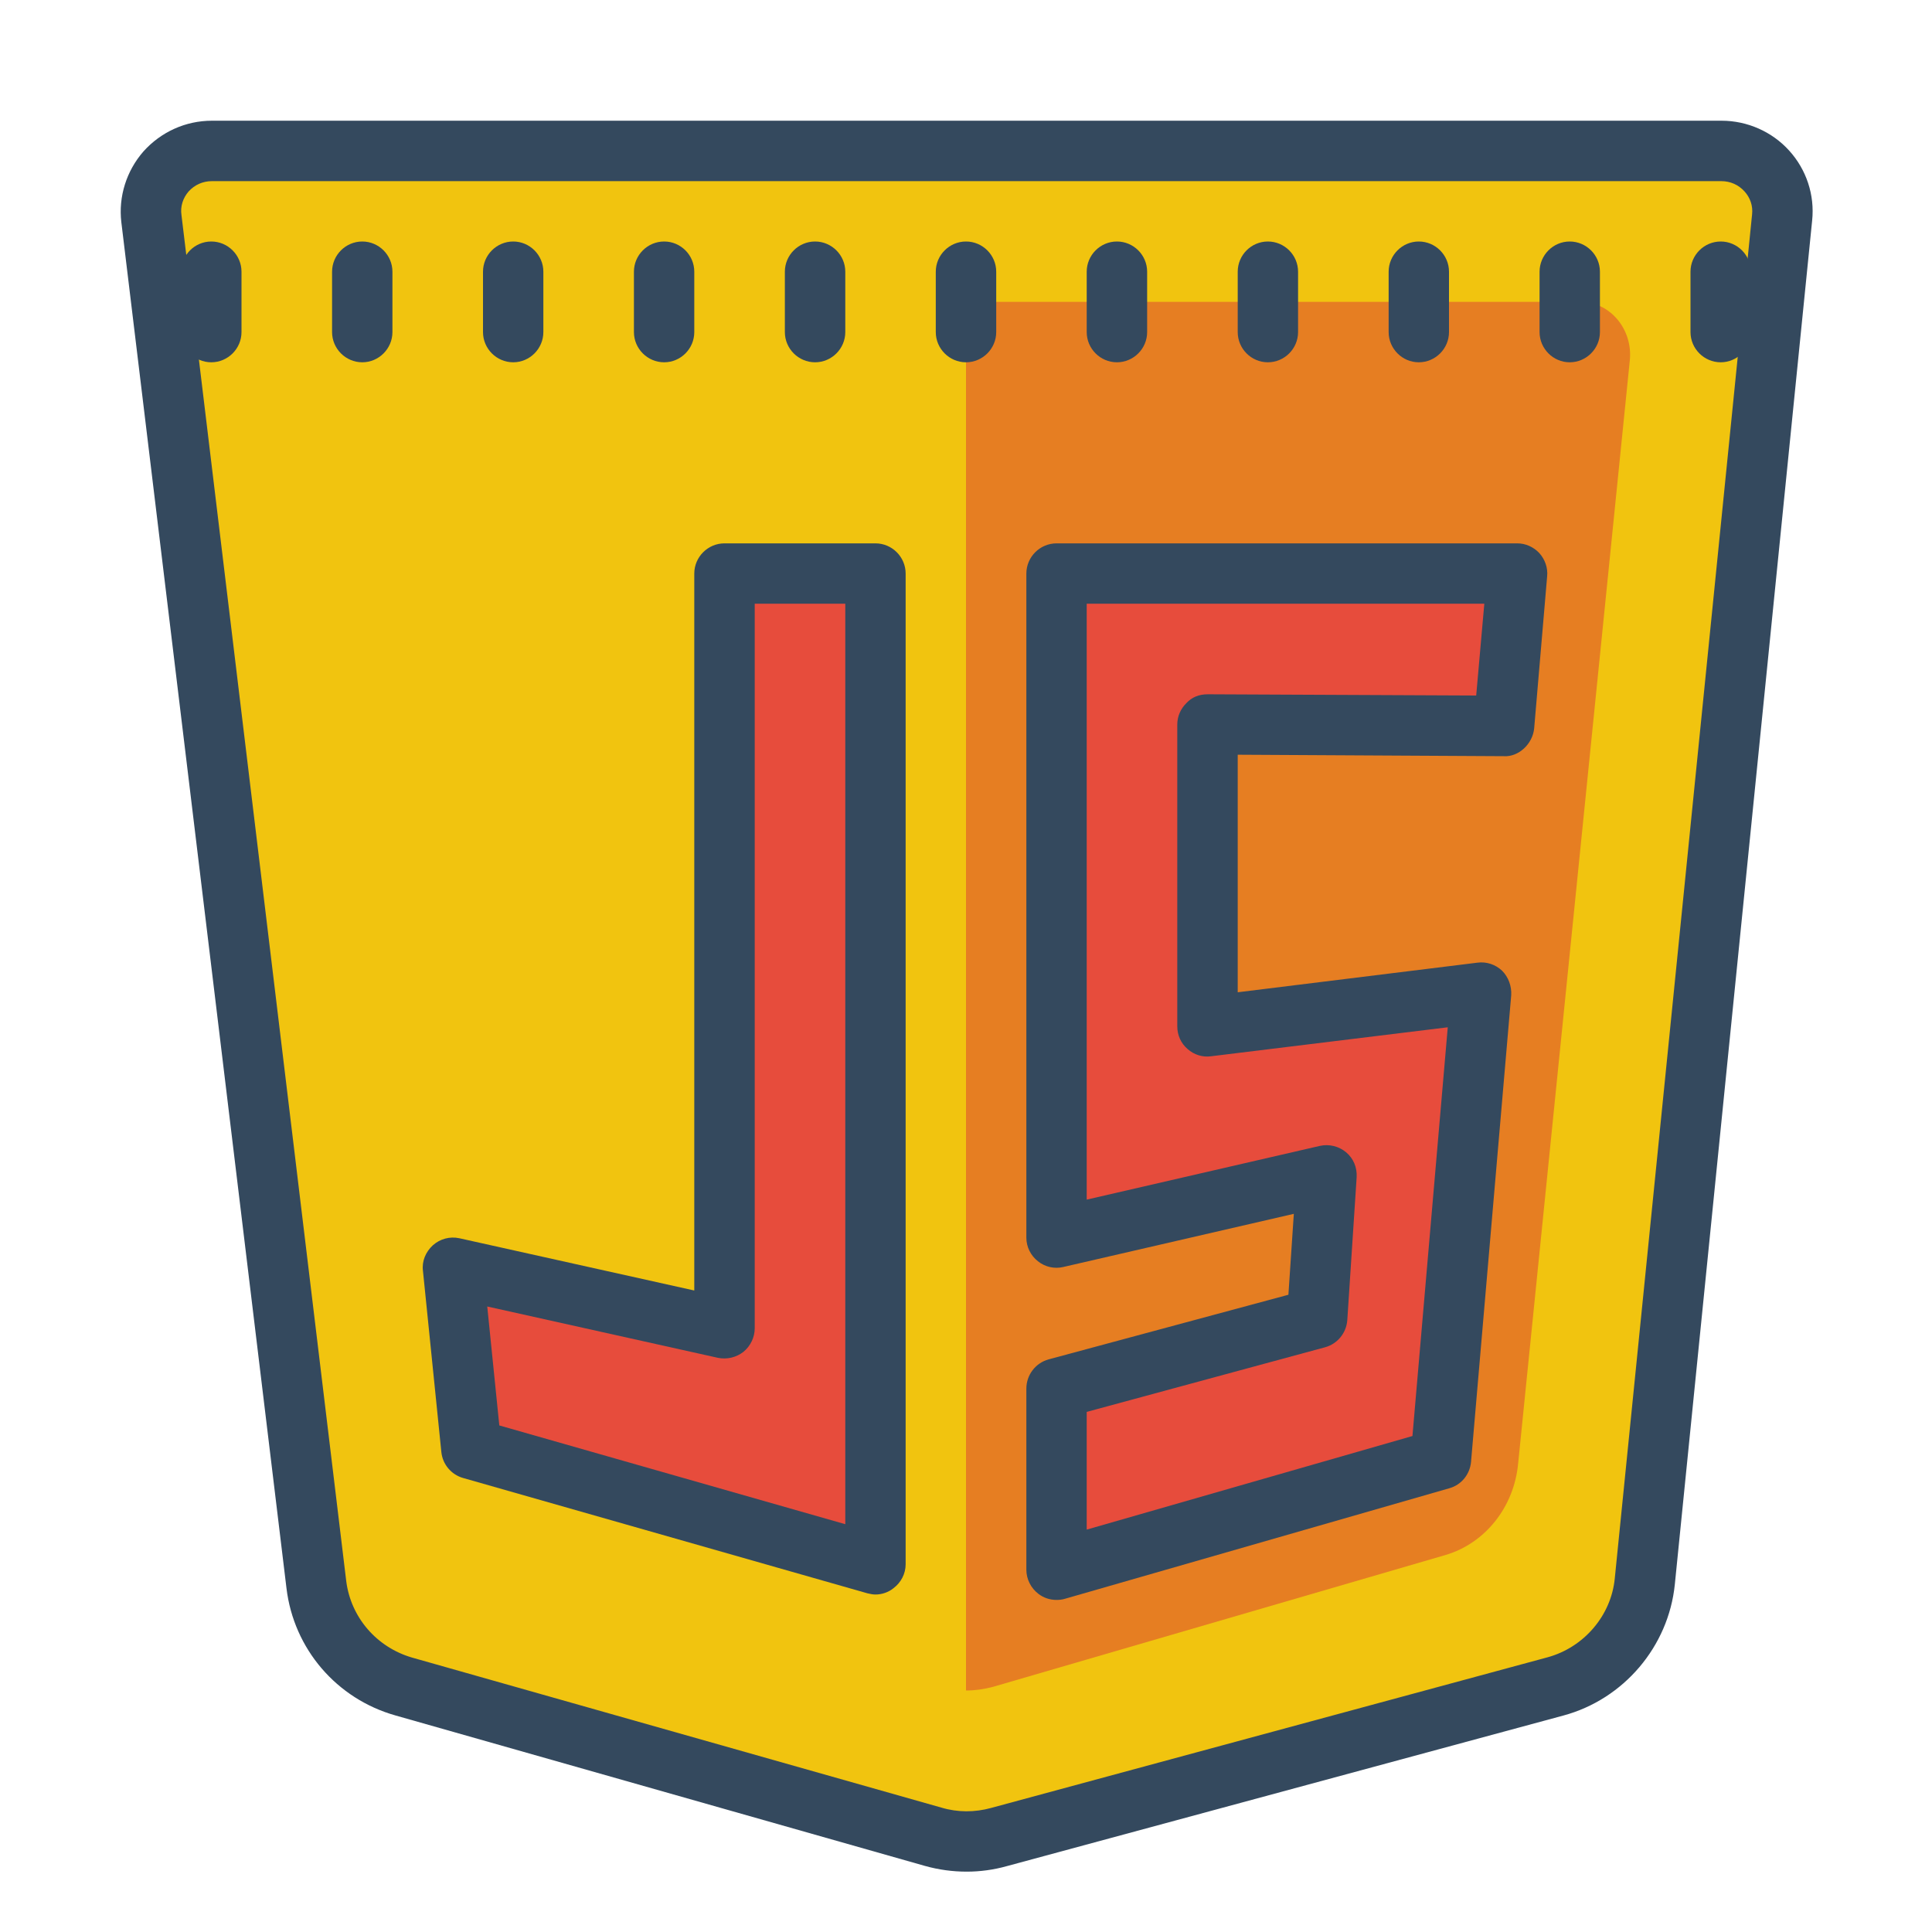 <?xml version="1.0" encoding="UTF-8"?>
<svg xmlns="http://www.w3.org/2000/svg" xmlns:xlink="http://www.w3.org/1999/xlink" viewBox="0 0 25 25" width="25px" height="25px">
<g id="surface39343292">
<path style=" stroke:none;fill-rule:nonzero;fill:rgb(94.51%,76.863%,5.882%);fill-opacity:1;" d="M 1.961 2.828 L 4.094 20.504 C 4.168 21.129 4.617 21.652 5.227 21.824 L 12.078 23.77 C 12.355 23.848 12.648 23.848 12.926 23.773 L 20.129 21.82 C 20.758 21.652 21.219 21.113 21.281 20.465 L 23.059 2.816 C 23.105 2.352 22.742 1.953 22.273 1.953 L 2.742 1.953 C 2.27 1.953 1.902 2.363 1.957 2.828 Z M 1.961 2.828 "/>
<path style=" stroke:none;fill-rule:nonzero;fill:rgb(90.196%,49.412%,13.333%);fill-opacity:1;" d="M 20.453 3.906 L 12.5 3.906 L 12.5 21.875 C 12.617 21.875 12.73 21.859 12.848 21.828 L 18.707 20.121 C 19.219 19.969 19.594 19.5 19.645 18.934 L 21.09 4.66 C 21.129 4.258 20.832 3.906 20.453 3.906 Z M 20.453 3.906 "/>
<path style=" stroke:none;fill-rule:nonzero;fill:rgb(20.392%,28.627%,36.863%);fill-opacity:1;" d="M 12.508 24.219 C 12.328 24.219 12.148 24.195 11.969 24.145 L 5.121 22.199 C 4.355 21.984 3.801 21.336 3.707 20.551 L 1.57 2.875 C 1.531 2.543 1.637 2.211 1.855 1.961 C 2.082 1.707 2.402 1.562 2.742 1.562 L 22.277 1.562 C 22.609 1.562 22.93 1.703 23.152 1.949 C 23.375 2.195 23.484 2.523 23.449 2.855 L 21.672 20.504 C 21.59 21.305 21.012 21.988 20.23 22.199 L 13.027 24.148 C 12.859 24.195 12.684 24.219 12.512 24.219 Z M 2.742 2.344 C 2.625 2.344 2.52 2.391 2.441 2.477 C 2.367 2.562 2.332 2.672 2.348 2.781 L 4.48 20.457 C 4.539 20.93 4.875 21.316 5.332 21.449 L 12.184 23.391 C 12.391 23.453 12.613 23.453 12.824 23.395 L 20.027 21.445 C 20.496 21.316 20.848 20.906 20.895 20.426 L 22.672 2.773 C 22.684 2.664 22.648 2.559 22.574 2.477 C 22.496 2.391 22.391 2.344 22.273 2.344 Z M 2.742 2.344 "/>
<path style=" stroke:none;fill-rule:nonzero;fill:rgb(20.392%,28.627%,36.863%);fill-opacity:1;" d="M 22.266 4.688 C 22.051 4.688 21.875 4.512 21.875 4.297 L 21.875 3.516 C 21.875 3.301 22.051 3.125 22.266 3.125 C 22.48 3.125 22.656 3.301 22.656 3.516 L 22.656 4.297 C 22.656 4.512 22.48 4.688 22.266 4.688 Z M 20.312 4.688 C 20.098 4.688 19.922 4.512 19.922 4.297 L 19.922 3.516 C 19.922 3.301 20.098 3.125 20.312 3.125 C 20.527 3.125 20.703 3.301 20.703 3.516 L 20.703 4.297 C 20.703 4.512 20.527 4.688 20.312 4.688 Z M 18.359 4.688 C 18.145 4.688 17.969 4.512 17.969 4.297 L 17.969 3.516 C 17.969 3.301 18.145 3.125 18.359 3.125 C 18.574 3.125 18.75 3.301 18.75 3.516 L 18.75 4.297 C 18.75 4.512 18.574 4.688 18.359 4.688 Z M 16.406 4.688 C 16.191 4.688 16.016 4.512 16.016 4.297 L 16.016 3.516 C 16.016 3.301 16.191 3.125 16.406 3.125 C 16.621 3.125 16.797 3.301 16.797 3.516 L 16.797 4.297 C 16.797 4.512 16.621 4.688 16.406 4.688 Z M 14.453 4.688 C 14.238 4.688 14.062 4.512 14.062 4.297 L 14.062 3.516 C 14.062 3.301 14.238 3.125 14.453 3.125 C 14.668 3.125 14.844 3.301 14.844 3.516 L 14.844 4.297 C 14.844 4.512 14.668 4.688 14.453 4.688 Z M 12.5 4.688 C 12.285 4.688 12.109 4.512 12.109 4.297 L 12.109 3.516 C 12.109 3.301 12.285 3.125 12.5 3.125 C 12.715 3.125 12.891 3.301 12.891 3.516 L 12.891 4.297 C 12.891 4.512 12.715 4.688 12.5 4.688 Z M 10.547 4.688 C 10.332 4.688 10.156 4.512 10.156 4.297 L 10.156 3.516 C 10.156 3.301 10.332 3.125 10.547 3.125 C 10.762 3.125 10.938 3.301 10.938 3.516 L 10.938 4.297 C 10.938 4.512 10.762 4.688 10.547 4.688 Z M 8.594 4.688 C 8.379 4.688 8.203 4.512 8.203 4.297 L 8.203 3.516 C 8.203 3.301 8.379 3.125 8.594 3.125 C 8.809 3.125 8.984 3.301 8.984 3.516 L 8.984 4.297 C 8.984 4.512 8.809 4.688 8.594 4.688 Z M 6.641 4.688 C 6.426 4.688 6.25 4.512 6.25 4.297 L 6.25 3.516 C 6.25 3.301 6.426 3.125 6.641 3.125 C 6.855 3.125 7.031 3.301 7.031 3.516 L 7.031 4.297 C 7.031 4.512 6.855 4.688 6.641 4.688 Z M 4.688 4.688 C 4.473 4.688 4.297 4.512 4.297 4.297 L 4.297 3.516 C 4.297 3.301 4.473 3.125 4.688 3.125 C 4.902 3.125 5.078 3.301 5.078 3.516 L 5.078 4.297 C 5.078 4.512 4.902 4.688 4.688 4.688 Z M 2.734 4.688 C 2.52 4.688 2.344 4.512 2.344 4.297 L 2.344 3.516 C 2.344 3.301 2.52 3.125 2.734 3.125 C 2.949 3.125 3.125 3.301 3.125 3.516 L 3.125 4.297 C 3.125 4.512 2.949 4.688 2.734 4.688 Z M 2.734 4.688 "/>
<path style=" stroke:none;fill-rule:nonzero;fill:rgb(90.588%,29.804%,23.529%);fill-opacity:1;" d="M 9.375 7.422 C 9.375 10.676 9.375 13.934 9.375 17.188 C 8.203 16.926 7.031 16.668 5.859 16.406 C 5.941 17.188 6.02 17.969 6.102 18.75 C 7.844 19.246 9.586 19.742 11.328 20.242 L 11.328 7.422 C 10.676 7.422 10.027 7.422 9.375 7.422 Z M 9.375 7.422 "/>
<path style=" stroke:none;fill-rule:nonzero;fill:rgb(90.588%,29.804%,23.529%);fill-opacity:1;" d="M 19.461 9.395 L 19.633 7.422 C 17.645 7.422 15.66 7.422 13.672 7.422 C 13.672 10.285 13.672 13.152 13.672 16.016 C 14.836 15.746 16 15.477 17.168 15.207 L 17.043 17.059 C 15.918 17.359 14.797 17.664 13.672 17.969 C 13.672 18.75 13.672 19.531 13.672 20.312 C 15.328 19.836 16.988 19.359 18.645 18.883 L 19.164 12.844 C 17.984 12.992 16.805 13.137 15.625 13.281 C 15.625 11.98 15.625 10.676 15.625 9.375 C 16.902 9.383 18.184 9.387 19.461 9.395 Z M 19.461 9.395 "/>
<path style=" stroke:none;fill-rule:nonzero;fill:rgb(20.392%,28.627%,36.863%);fill-opacity:1;" d="M 11.328 20.633 C 11.293 20.633 11.258 20.625 11.223 20.617 L 5.992 19.125 C 5.84 19.082 5.727 18.949 5.711 18.789 L 5.473 16.445 C 5.457 16.32 5.508 16.199 5.602 16.113 C 5.695 16.031 5.82 15.996 5.945 16.023 L 8.984 16.699 L 8.984 7.422 C 8.984 7.207 9.16 7.031 9.375 7.031 L 11.328 7.031 C 11.543 7.031 11.719 7.207 11.719 7.422 L 11.719 20.242 C 11.719 20.363 11.66 20.477 11.562 20.551 C 11.496 20.605 11.41 20.633 11.328 20.633 Z M 6.461 18.445 L 10.938 19.723 L 10.938 7.812 L 9.766 7.812 L 9.766 17.188 C 9.766 17.305 9.711 17.418 9.621 17.492 C 9.527 17.566 9.406 17.594 9.289 17.57 L 6.305 16.906 Z M 6.461 18.445 "/>
<path style=" stroke:none;fill-rule:nonzero;fill:rgb(20.392%,28.627%,36.863%);fill-opacity:1;" d="M 13.672 20.703 C 13.586 20.703 13.504 20.676 13.438 20.625 C 13.34 20.551 13.281 20.434 13.281 20.312 L 13.281 17.969 C 13.281 17.793 13.398 17.637 13.57 17.59 L 16.672 16.754 L 16.742 15.707 L 13.758 16.395 C 13.645 16.422 13.523 16.395 13.43 16.32 C 13.336 16.246 13.281 16.133 13.281 16.016 L 13.281 7.422 C 13.281 7.207 13.457 7.031 13.672 7.031 L 19.633 7.031 C 19.742 7.031 19.844 7.078 19.918 7.156 C 19.992 7.238 20.031 7.348 20.02 7.457 L 19.852 9.426 C 19.832 9.629 19.648 9.797 19.461 9.785 L 16.016 9.766 L 16.016 12.84 L 19.117 12.457 C 19.234 12.441 19.352 12.48 19.438 12.562 C 19.52 12.645 19.562 12.762 19.555 12.879 L 19.035 18.918 C 19.02 19.078 18.91 19.215 18.754 19.258 L 13.781 20.688 C 13.746 20.699 13.707 20.703 13.672 20.703 Z M 14.062 18.27 L 14.062 19.793 L 18.277 18.582 L 18.734 13.293 L 15.672 13.668 C 15.562 13.684 15.449 13.648 15.367 13.574 C 15.281 13.5 15.234 13.395 15.234 13.281 L 15.234 9.375 C 15.234 9.27 15.277 9.172 15.352 9.098 C 15.422 9.023 15.512 8.984 15.629 8.984 L 19.102 9 L 19.207 7.812 L 14.062 7.812 L 14.062 15.523 L 17.078 14.828 C 17.199 14.801 17.324 14.832 17.418 14.91 C 17.516 14.992 17.562 15.109 17.555 15.234 L 17.434 17.082 C 17.422 17.25 17.305 17.391 17.145 17.434 Z M 14.062 18.27 "/>
</g>
</svg>
